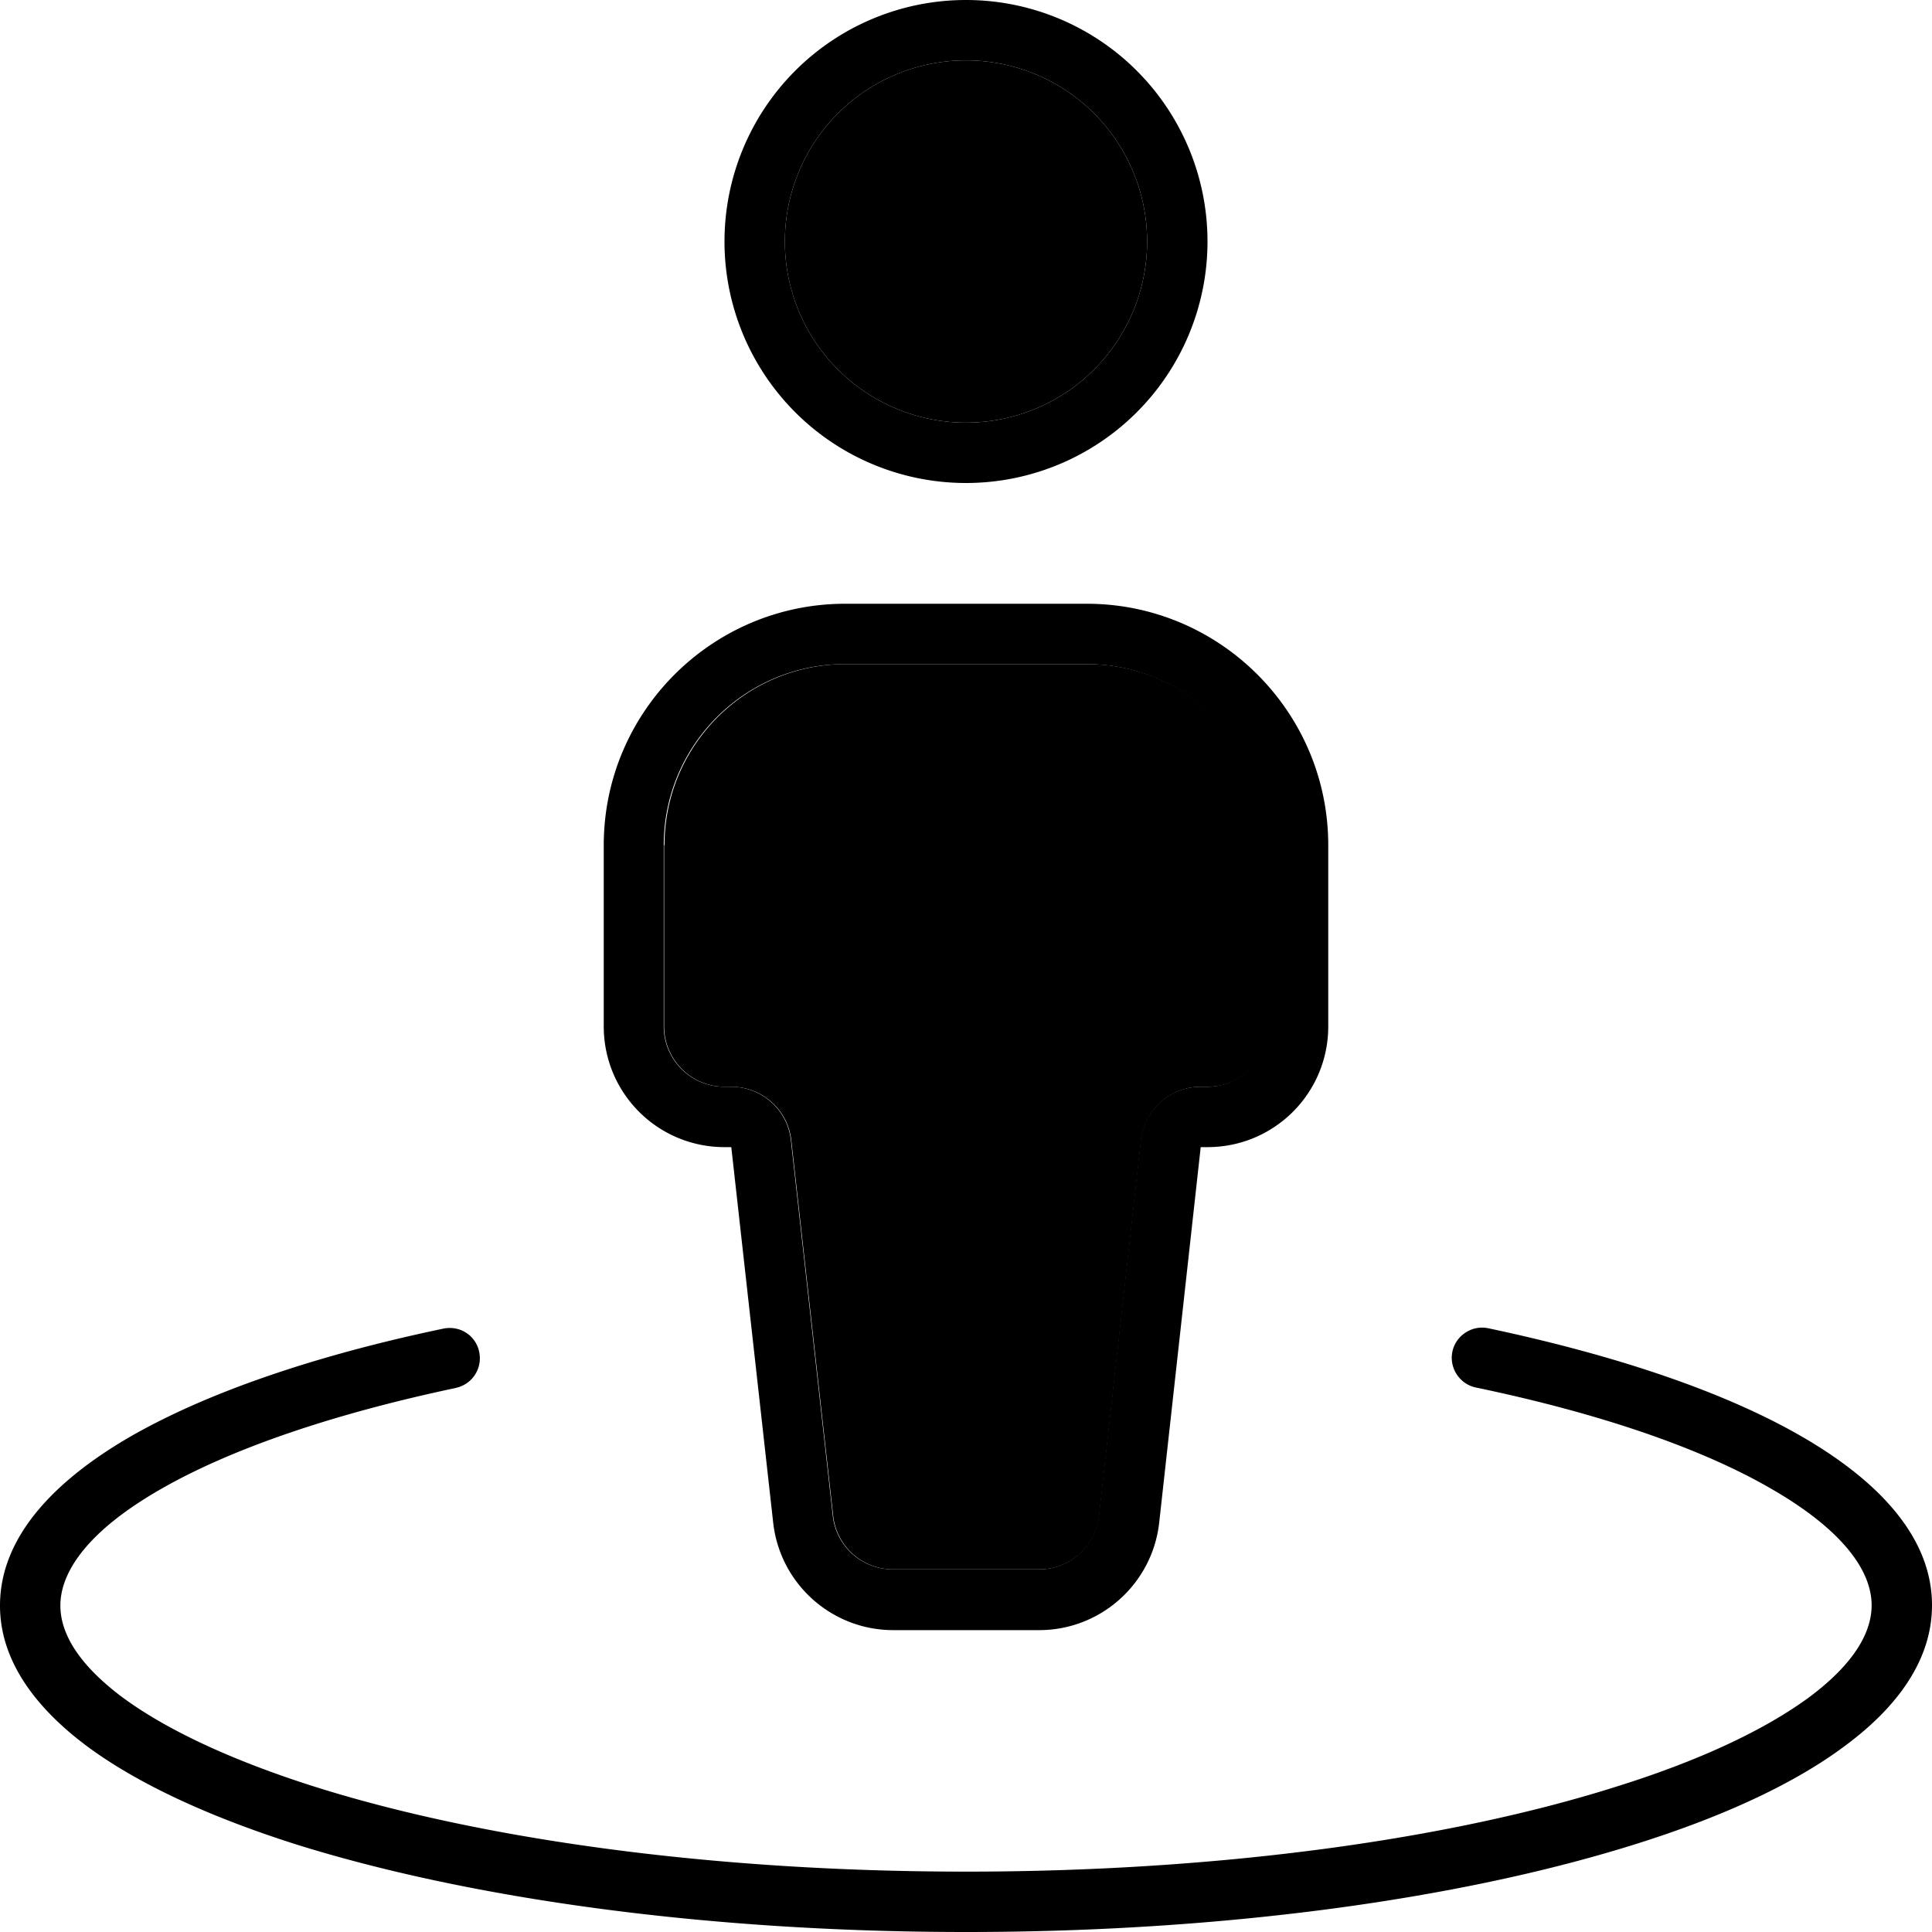 <svg xmlns="http://www.w3.org/2000/svg" viewBox="0 0 512 512"><path class="pr-icon-duotone-secondary" d="M176 224l0 48c0 8.8 7.2 16 16 16l1.8 0c8.2 0 15 6.1 15.9 14.2l11.1 99.5c.9 8.1 7.7 14.2 15.9 14.2l38.7 0c8.2 0 15-6.1 15.9-14.2l11.1-99.5c.9-8.1 7.7-14.2 15.9-14.2l1.8 0c8.8 0 16-7.2 16-16l0-48c0-26.5-21.5-48-48-48l-64 0c-26.5 0-48 21.5-48 48zM208 64a48 48 0 1 0 96 0 48 48 0 1 0 -96 0z"/><path class="pr-icon-duotone-primary" d="M318.2 288c-8.2 0-15 6.1-15.9 14.2l-11.1 99.5c-.9 8.1-7.7 14.2-15.9 14.2l-38.7 0c-8.2 0-15-6.1-15.9-14.2l-11.1-99.5c-.9-8.1-7.7-14.2-15.9-14.2l-1.8 0c-8.8 0-16-7.2-16-16l0-48c0-26.5 21.5-48 48-48l64 0c26.5 0 48 21.5 48 48l0 48c0 8.8-7.2 16-16 16l-1.8 0zM208 64a48 48 0 1 1 96 0 48 48 0 1 1 -96 0zM320 304c17.7 0 32-14.3 32-32l0-48c0-35.3-28.7-64-64-64l-64 0c-35.3 0-64 28.7-64 64l0 48c0 17.7 14.3 32 32 32l1.8 0 11.1 99.5c1.8 16.2 15.5 28.5 31.8 28.5l38.7 0c16.3 0 30-12.3 31.8-28.5L318.2 304l1.8 0zM256 128A64 64 0 1 0 256 0a64 64 0 1 0 0 128zM120.8 367.8c4.3-.9 7.1-5.1 6.2-9.5s-5.1-7.1-9.5-6.2c-33.9 7.1-62.6 16.9-83.1 28.7C14.6 392.3 0 407.2 0 425.5c0 14.5 9.3 26.9 22.7 37c13.5 10.1 32.6 18.9 55.5 26.2C124.1 503.1 186.9 512 256 512s131.9-8.9 177.8-23.4c22.9-7.2 42-16 55.5-26.2c13.4-10 22.7-22.4 22.7-37c0-18.3-14.6-33.2-34.5-44.7c-20.4-11.8-49.1-21.5-83.1-28.7c-4.3-.9-8.6 1.9-9.5 6.2s1.9 8.6 6.2 9.5c33.1 6.9 60 16.2 78.4 26.9c18.9 10.9 26.5 21.7 26.5 30.8c0 7.2-4.6 15.4-16.3 24.2c-11.6 8.6-28.8 16.8-50.8 23.7C385 487.3 323.9 496 256 496s-129-8.7-172.9-22.6c-22-7-39.2-15.1-50.8-23.7c-11.7-8.8-16.3-17-16.3-24.2c0-9.1 7.5-19.9 26.5-30.8c18.4-10.6 45.3-19.9 78.4-26.9z"/></svg>
